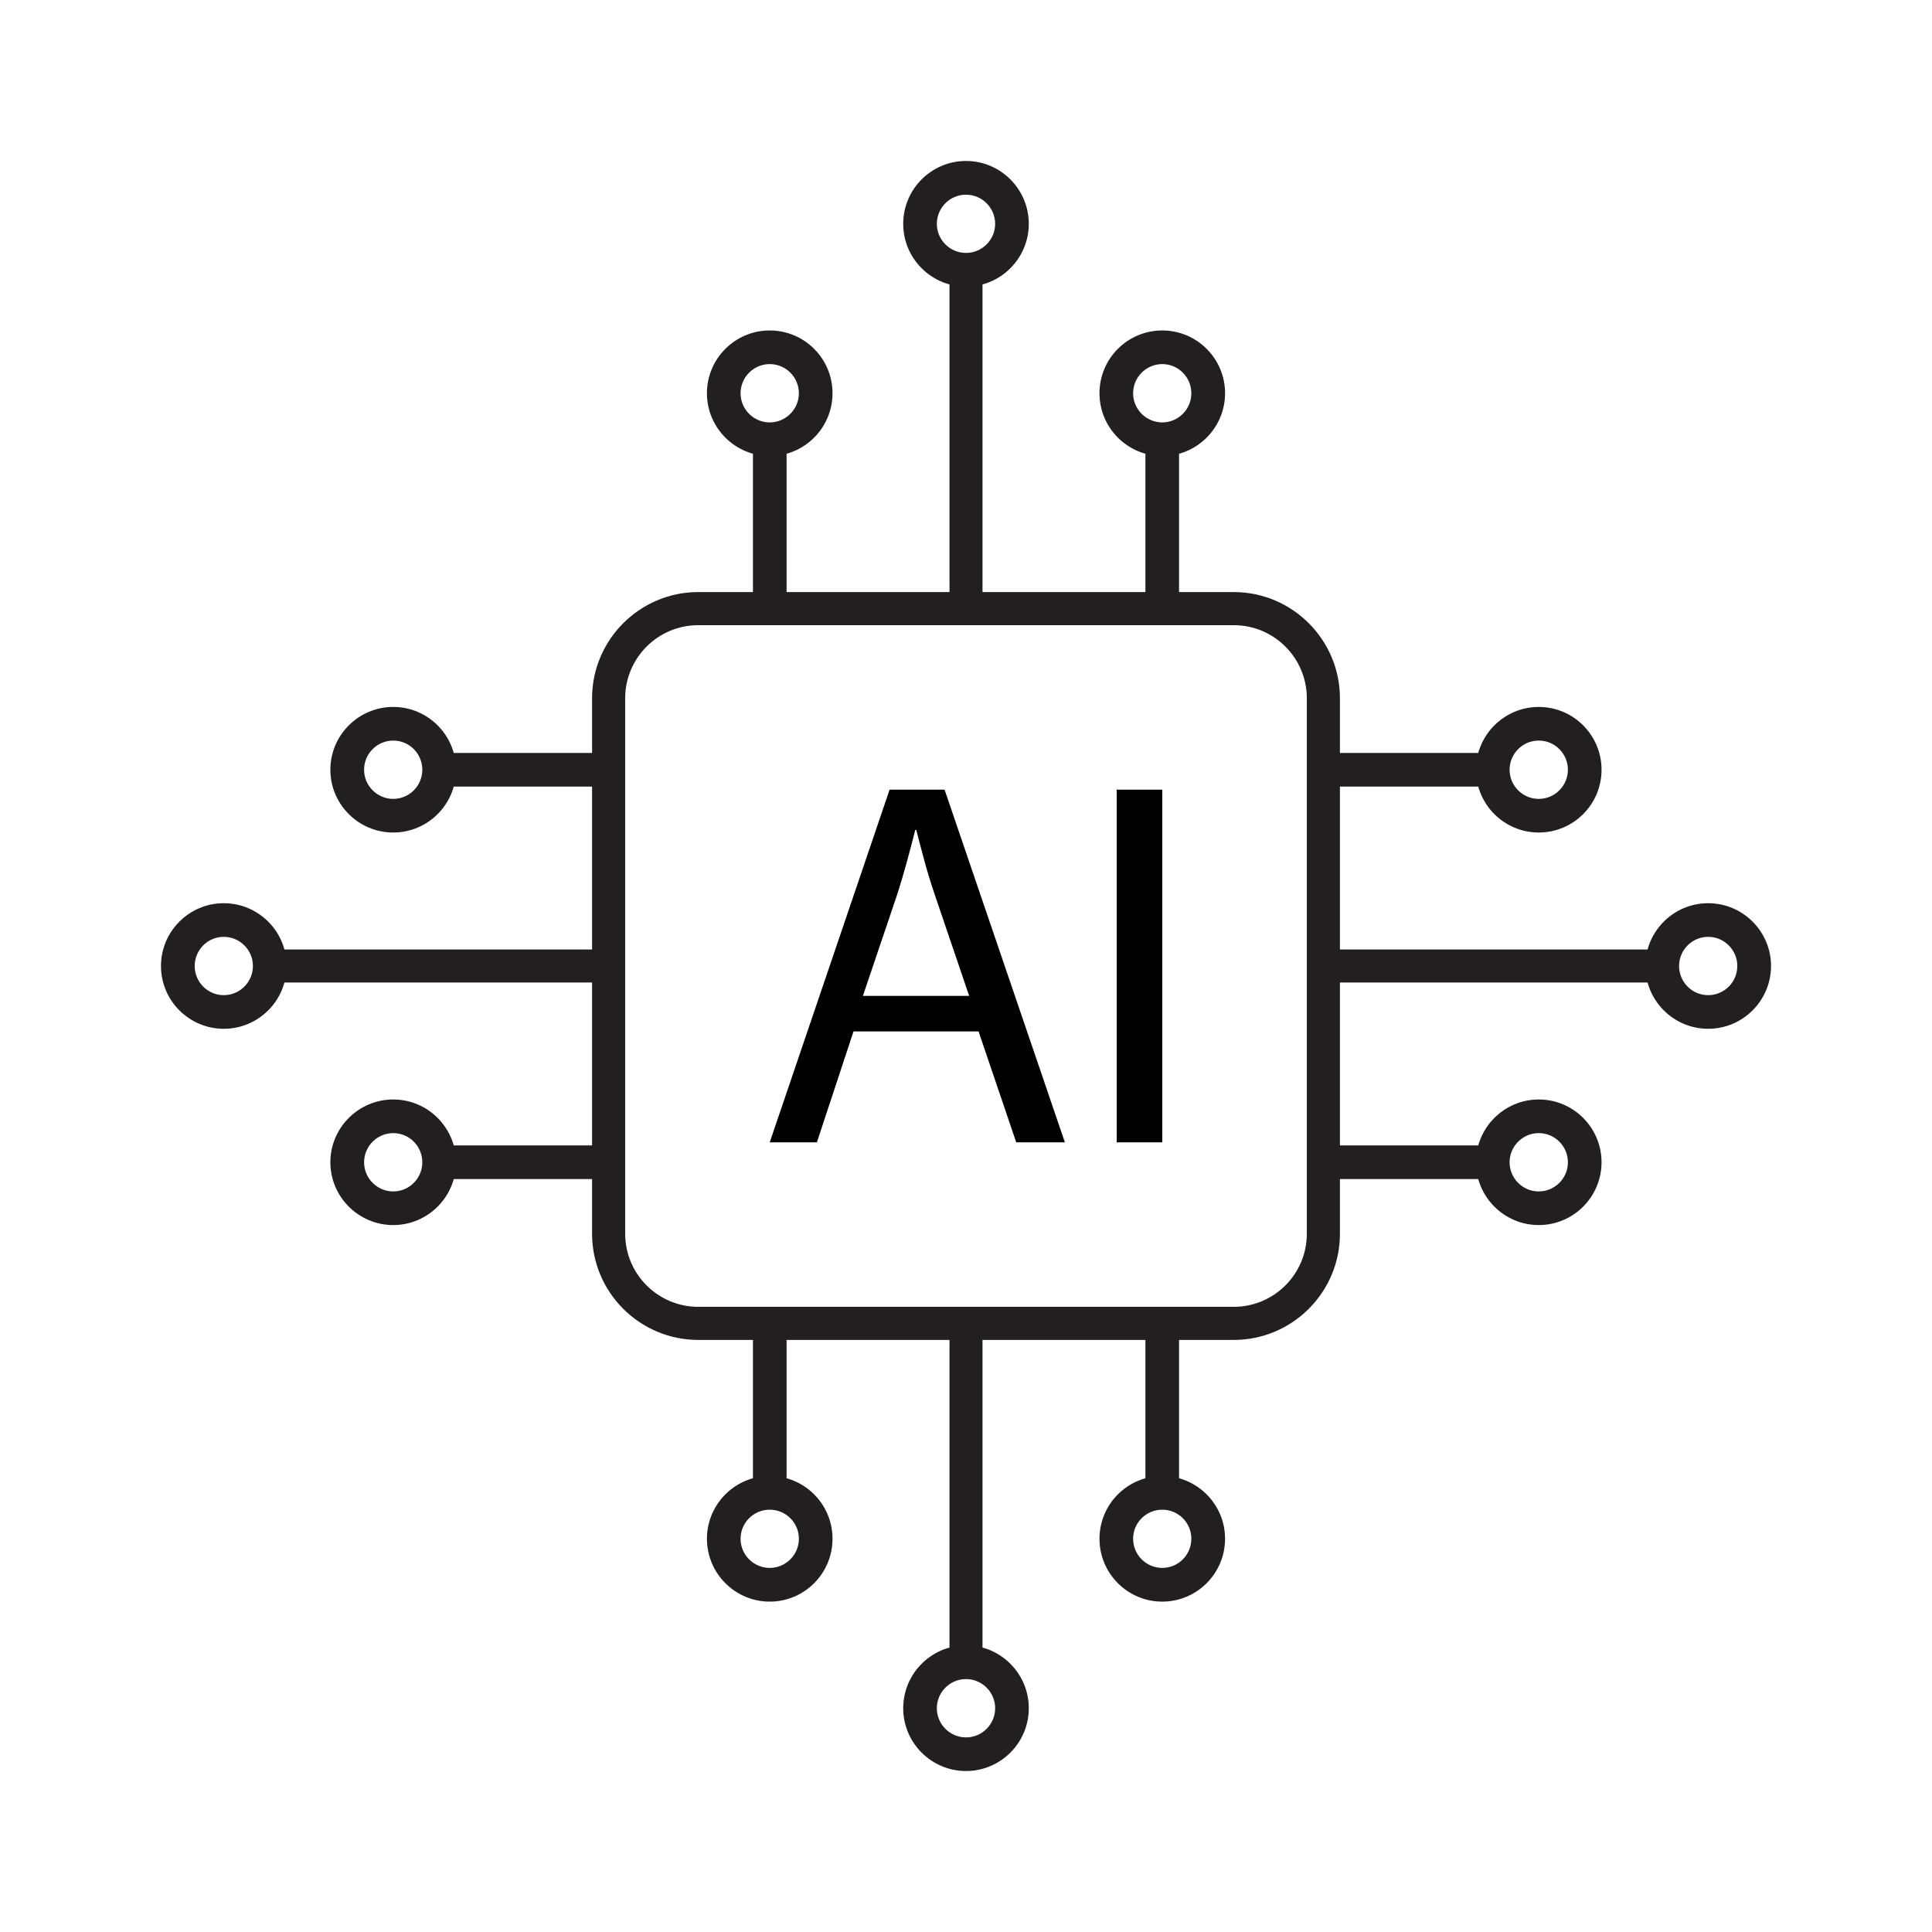 <svg width="22" height="22" viewBox="0 0 22 22" fill="none" xmlns="http://www.w3.org/2000/svg">
<rect x="0" y="0" width="22" height="22" fill="#808080" stroke="none"/>
<g clip-path="url(#clip0_1_2)">
<path d="M22 22H0V-4.62867e-07H22V22Z" fill="white"/>
<path d="M7.951 7.119C7.492 7.119 7.119 7.492 7.119 7.951V14.049C7.119 14.508 7.492 14.881 7.951 14.881H14.049C14.508 14.881 14.881 14.508 14.881 14.049V7.951C14.881 7.492 14.508 7.119 14.049 7.119H7.951ZM14.049 15.258H7.951C7.285 15.258 6.742 14.716 6.742 14.049V7.951C6.742 7.285 7.285 6.742 7.951 6.742H14.049C14.715 6.742 15.258 7.285 15.258 7.951V14.049C15.258 14.716 14.715 15.258 14.049 15.258Z" fill="#231F20"/>
<path d="M11.188 6.93H10.812V3.072H11.188V6.93Z" fill="#231F20"/>
<path d="M11 2.217C10.817 2.217 10.668 2.366 10.668 2.549C10.668 2.731 10.817 2.88 11 2.88C11.183 2.88 11.332 2.731 11.332 2.549C11.332 2.366 11.183 2.217 11 2.217ZM11 3.264C10.606 3.264 10.285 2.943 10.285 2.549C10.285 2.154 10.606 1.833 11 1.833C11.394 1.833 11.715 2.154 11.715 2.549C11.715 2.943 11.394 3.264 11 3.264Z" fill="#231F20"/>
<path d="M8.765 4.146C8.582 4.146 8.433 4.295 8.433 4.478C8.433 4.661 8.582 4.81 8.765 4.81C8.948 4.81 9.097 4.661 9.097 4.478C9.097 4.295 8.948 4.146 8.765 4.146ZM8.765 5.193C8.371 5.193 8.05 4.872 8.05 4.478C8.05 4.083 8.371 3.763 8.765 3.763C9.16 3.763 9.48 4.083 9.48 4.478C9.48 4.872 9.16 5.193 8.765 5.193Z" fill="#231F20"/>
<path d="M8.957 6.93H8.574V5.001H8.957V6.93Z" fill="#231F20"/>
<path d="M13.235 4.146C13.052 4.146 12.903 4.295 12.903 4.478C12.903 4.661 13.052 4.81 13.235 4.81C13.418 4.81 13.566 4.661 13.566 4.478C13.566 4.295 13.418 4.146 13.235 4.146ZM13.235 5.193C12.84 5.193 12.52 4.872 12.52 4.478C12.52 4.083 12.84 3.763 13.235 3.763C13.629 3.763 13.95 4.083 13.95 4.478C13.95 4.872 13.629 5.193 13.235 5.193Z" fill="#231F20"/>
<path d="M13.426 6.93H13.043V5.001H13.426V6.93Z" fill="#231F20"/>
<path d="M6.93 11.188H3.072V10.812H6.93V11.188Z" fill="#231F20"/>
<path d="M2.548 10.668C2.365 10.668 2.217 10.817 2.217 11C2.217 11.183 2.365 11.332 2.548 11.332C2.731 11.332 2.88 11.183 2.88 11C2.88 10.817 2.731 10.668 2.548 10.668ZM2.548 11.715C2.154 11.715 1.833 11.394 1.833 11C1.833 10.606 2.154 10.285 2.548 10.285C2.943 10.285 3.264 10.606 3.264 11C3.264 11.394 2.943 11.715 2.548 11.715Z" fill="#231F20"/>
<path d="M4.478 12.903C4.295 12.903 4.146 13.052 4.146 13.235C4.146 13.418 4.295 13.567 4.478 13.567C4.661 13.567 4.809 13.418 4.809 13.235C4.809 13.052 4.661 12.903 4.478 12.903ZM4.478 13.95C4.083 13.95 3.762 13.629 3.762 13.235C3.762 12.841 4.083 12.52 4.478 12.52C4.872 12.52 5.193 12.841 5.193 13.235C5.193 13.629 4.872 13.95 4.478 13.95Z" fill="#231F20"/>
<path d="M6.93 13.426H5.001V13.043H6.93V13.426Z" fill="#231F20"/>
<path d="M4.478 8.433C4.295 8.433 4.146 8.582 4.146 8.765C4.146 8.948 4.295 9.097 4.478 9.097C4.661 9.097 4.809 8.948 4.809 8.765C4.809 8.582 4.661 8.433 4.478 8.433ZM4.478 9.48C4.083 9.48 3.762 9.16 3.762 8.765C3.762 8.371 4.083 8.05 4.478 8.05C4.872 8.05 5.193 8.371 5.193 8.765C5.193 9.16 4.872 9.48 4.478 9.48Z" fill="#231F20"/>
<path d="M6.93 8.957H5.001V8.574H6.93V8.957Z" fill="#231F20"/>
<path d="M11.188 18.928H10.812V15.07H11.188V18.928Z" fill="#231F20"/>
<path d="M11 19.12C10.817 19.12 10.668 19.269 10.668 19.452C10.668 19.635 10.817 19.784 11 19.784C11.183 19.784 11.332 19.635 11.332 19.452C11.332 19.269 11.183 19.12 11 19.12ZM11 20.167C10.606 20.167 10.285 19.846 10.285 19.452C10.285 19.057 10.606 18.736 11 18.736C11.394 18.736 11.715 19.057 11.715 19.452C11.715 19.846 11.394 20.167 11 20.167Z" fill="#231F20"/>
<path d="M13.235 17.191C13.052 17.191 12.903 17.339 12.903 17.522C12.903 17.705 13.052 17.854 13.235 17.854C13.418 17.854 13.566 17.705 13.566 17.522C13.566 17.339 13.418 17.191 13.235 17.191ZM13.235 18.238C12.84 18.238 12.52 17.917 12.52 17.522C12.52 17.128 12.84 16.807 13.235 16.807C13.629 16.807 13.95 17.128 13.95 17.522C13.95 17.917 13.629 18.238 13.235 18.238Z" fill="#231F20"/>
<path d="M13.426 16.999H13.043V15.07H13.426V16.999Z" fill="#231F20"/>
<path d="M8.765 17.191C8.582 17.191 8.433 17.339 8.433 17.522C8.433 17.705 8.582 17.854 8.765 17.854C8.948 17.854 9.097 17.705 9.097 17.522C9.097 17.339 8.948 17.191 8.765 17.191ZM8.765 18.238C8.371 18.238 8.05 17.917 8.05 17.522C8.05 17.128 8.371 16.807 8.765 16.807C9.16 16.807 9.48 17.128 9.48 17.522C9.48 17.917 9.16 18.238 8.765 18.238Z" fill="#231F20"/>
<path d="M8.957 16.999H8.574V15.07H8.957V16.999Z" fill="#231F20"/>
<path d="M18.928 11.188H15.07V10.812H18.928V11.188Z" fill="#231F20"/>
<path d="M19.451 10.668C19.268 10.668 19.12 10.817 19.12 11C19.12 11.183 19.268 11.332 19.451 11.332C19.634 11.332 19.783 11.183 19.783 11C19.783 10.817 19.634 10.668 19.451 10.668ZM19.451 11.715C19.057 11.715 18.736 11.394 18.736 11C18.736 10.606 19.057 10.285 19.451 10.285C19.846 10.285 20.167 10.606 20.167 11C20.167 11.394 19.846 11.715 19.451 11.715Z" fill="#231F20"/>
<path d="M17.522 8.433C17.339 8.433 17.19 8.582 17.19 8.765C17.19 8.948 17.339 9.097 17.522 9.097C17.705 9.097 17.854 8.948 17.854 8.765C17.854 8.582 17.705 8.433 17.522 8.433ZM17.522 9.48C17.128 9.48 16.807 9.16 16.807 8.765C16.807 8.371 17.128 8.05 17.522 8.05C17.917 8.05 18.237 8.371 18.237 8.765C18.237 9.16 17.917 9.48 17.522 9.48Z" fill="#231F20"/>
<path d="M16.999 8.957H15.07V8.574H16.999V8.957Z" fill="#231F20"/>
<path d="M17.522 12.903C17.339 12.903 17.19 13.052 17.19 13.235C17.19 13.418 17.339 13.567 17.522 13.567C17.705 13.567 17.854 13.418 17.854 13.235C17.854 13.052 17.705 12.903 17.522 12.903ZM17.522 13.95C17.128 13.95 16.807 13.629 16.807 13.235C16.807 12.841 17.128 12.52 17.522 12.52C17.917 12.52 18.237 12.841 18.237 13.235C18.237 13.629 17.917 13.95 17.522 13.95Z" fill="#231F20"/>
<path d="M16.999 13.426H15.07V13.043H16.999V13.426Z" fill="#231F20"/>
<path d="M11.036 11.34L10.643 10.184C10.553 9.921 10.494 9.683 10.434 9.451H10.422C10.362 9.689 10.297 9.933 10.219 10.178L9.826 11.34H11.036ZM9.719 11.745L9.302 13.008H8.765L10.13 8.992H10.756L12.126 13.008H11.572L11.143 11.745H9.719" fill="black"/>
<path d="M13.235 8.992V13.008H12.716V8.992H13.235Z" fill="black"/>
</g>
<defs>
<clipPath id="clip0_1_2">
<rect width="22" height="22" fill="white"/>
</clipPath>
</defs>
</svg>
